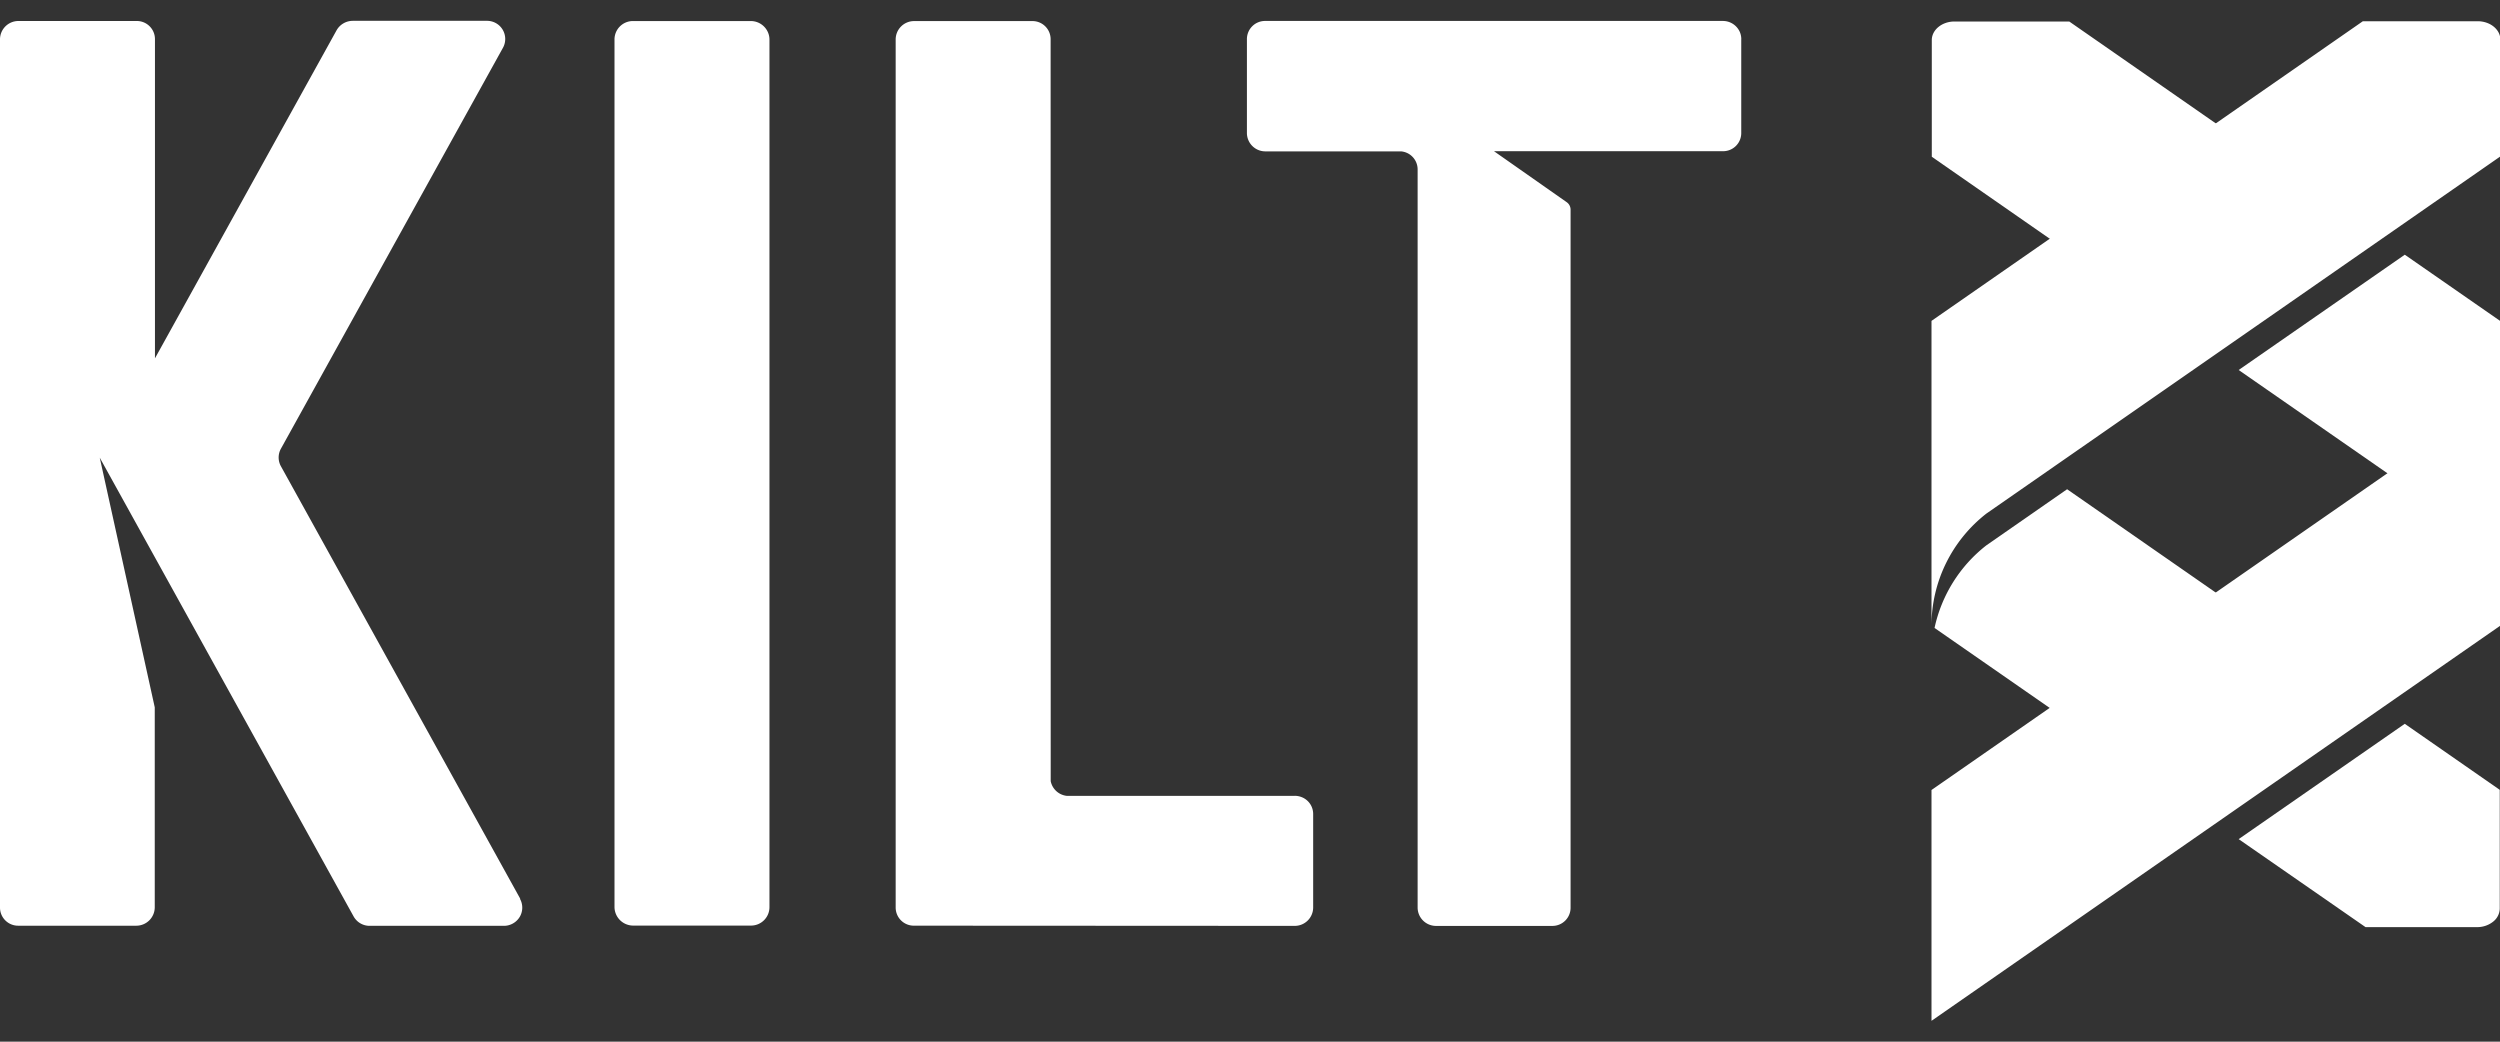 <svg width="60" height="25" fill="none" xmlns="http://www.w3.org/2000/svg"><rect width="100%" height="100%" fill="#333333" stroke="none"/><path d="M53.727 3.342 49.741 6.11l-3.378-2.348V.963c0-.247.245-.447.545-.447h2.754l4.065 2.826ZM60 7.7l-2.285-1.587-3.987 2.767 3.568 2.477L60 13.236V7.7Zm-10.39 4.042-1.937 1.346a3.427 3.427 0 0 0-1.244 1.983l3.312 2.3 3.986-2.768-4.116-2.861Zm8.105 5.629-3.987 2.768 3.045 2.112h2.678a.611.611 0 0 0 .383-.13.41.41 0 0 0 .16-.315v-2.85l-2.28-1.585Z" fill="#fff"/><path d="m58.602 10.452-.007.005-12.239 8.503v5.54L60 15.021V7.7a3.4 3.4 0 0 1-.37 1.541 3.431 3.431 0 0 1-1.028 1.211ZM60 .87v2.89l-12.327 8.566c-.41.32-.742.728-.97 1.194a3.397 3.397 0 0 0-.347 1.495V7.701L56.708.51h2.775c.258.007.47.16.517.361ZM18.467.953v20.815a.442.442 0 0 1-.442.446h-2.837a.449.449 0 0 1-.44-.447V.953a.442.442 0 0 1 .44-.448h2.835a.45.45 0 0 1 .411.278.44.44 0 0 1 .033.17ZM31.074 19.101h-5.468a.442.442 0 0 1-.389-.353L25.215.943a.435.435 0 0 0-.44-.437h-2.839a.442.442 0 0 0-.44.437v20.836a.435.435 0 0 0 .44.437l9.14.005a.442.442 0 0 0 .44-.436V19.54a.433.433 0 0 0-.272-.407.444.444 0 0 0-.169-.033ZM12.486 21.57 6.742 11.19a.434.434 0 0 1 0-.421l5.33-9.624A.436.436 0 0 0 11.684.5H8.467a.448.448 0 0 0-.388.225L3.719 8.6V.941a.435.435 0 0 0-.44-.437H.44A.442.442 0 0 0 0 .941V21.78a.435.435 0 0 0 .44.437h2.834a.443.443 0 0 0 .44-.437v-4.804l-1.32-5.992 6.093 11.011a.439.439 0 0 0 .388.225h3.216a.443.443 0 0 0 .382-.214.435.435 0 0 0 .006-.435h.007ZM41.79.941v2.251a.435.435 0 0 1-.44.437h-5.494L37.6 4.852a.219.219 0 0 1 .094.179v16.753a.436.436 0 0 1-.44.438h-2.79a.442.442 0 0 1-.441-.438V4.07a.435.435 0 0 0-.397-.437h-3.259a.442.442 0 0 1-.441-.437V.94a.435.435 0 0 1 .44-.437h10.982a.443.443 0 0 1 .41.27c.022.053.033.11.033.167Z" fill="#fff"/></svg>